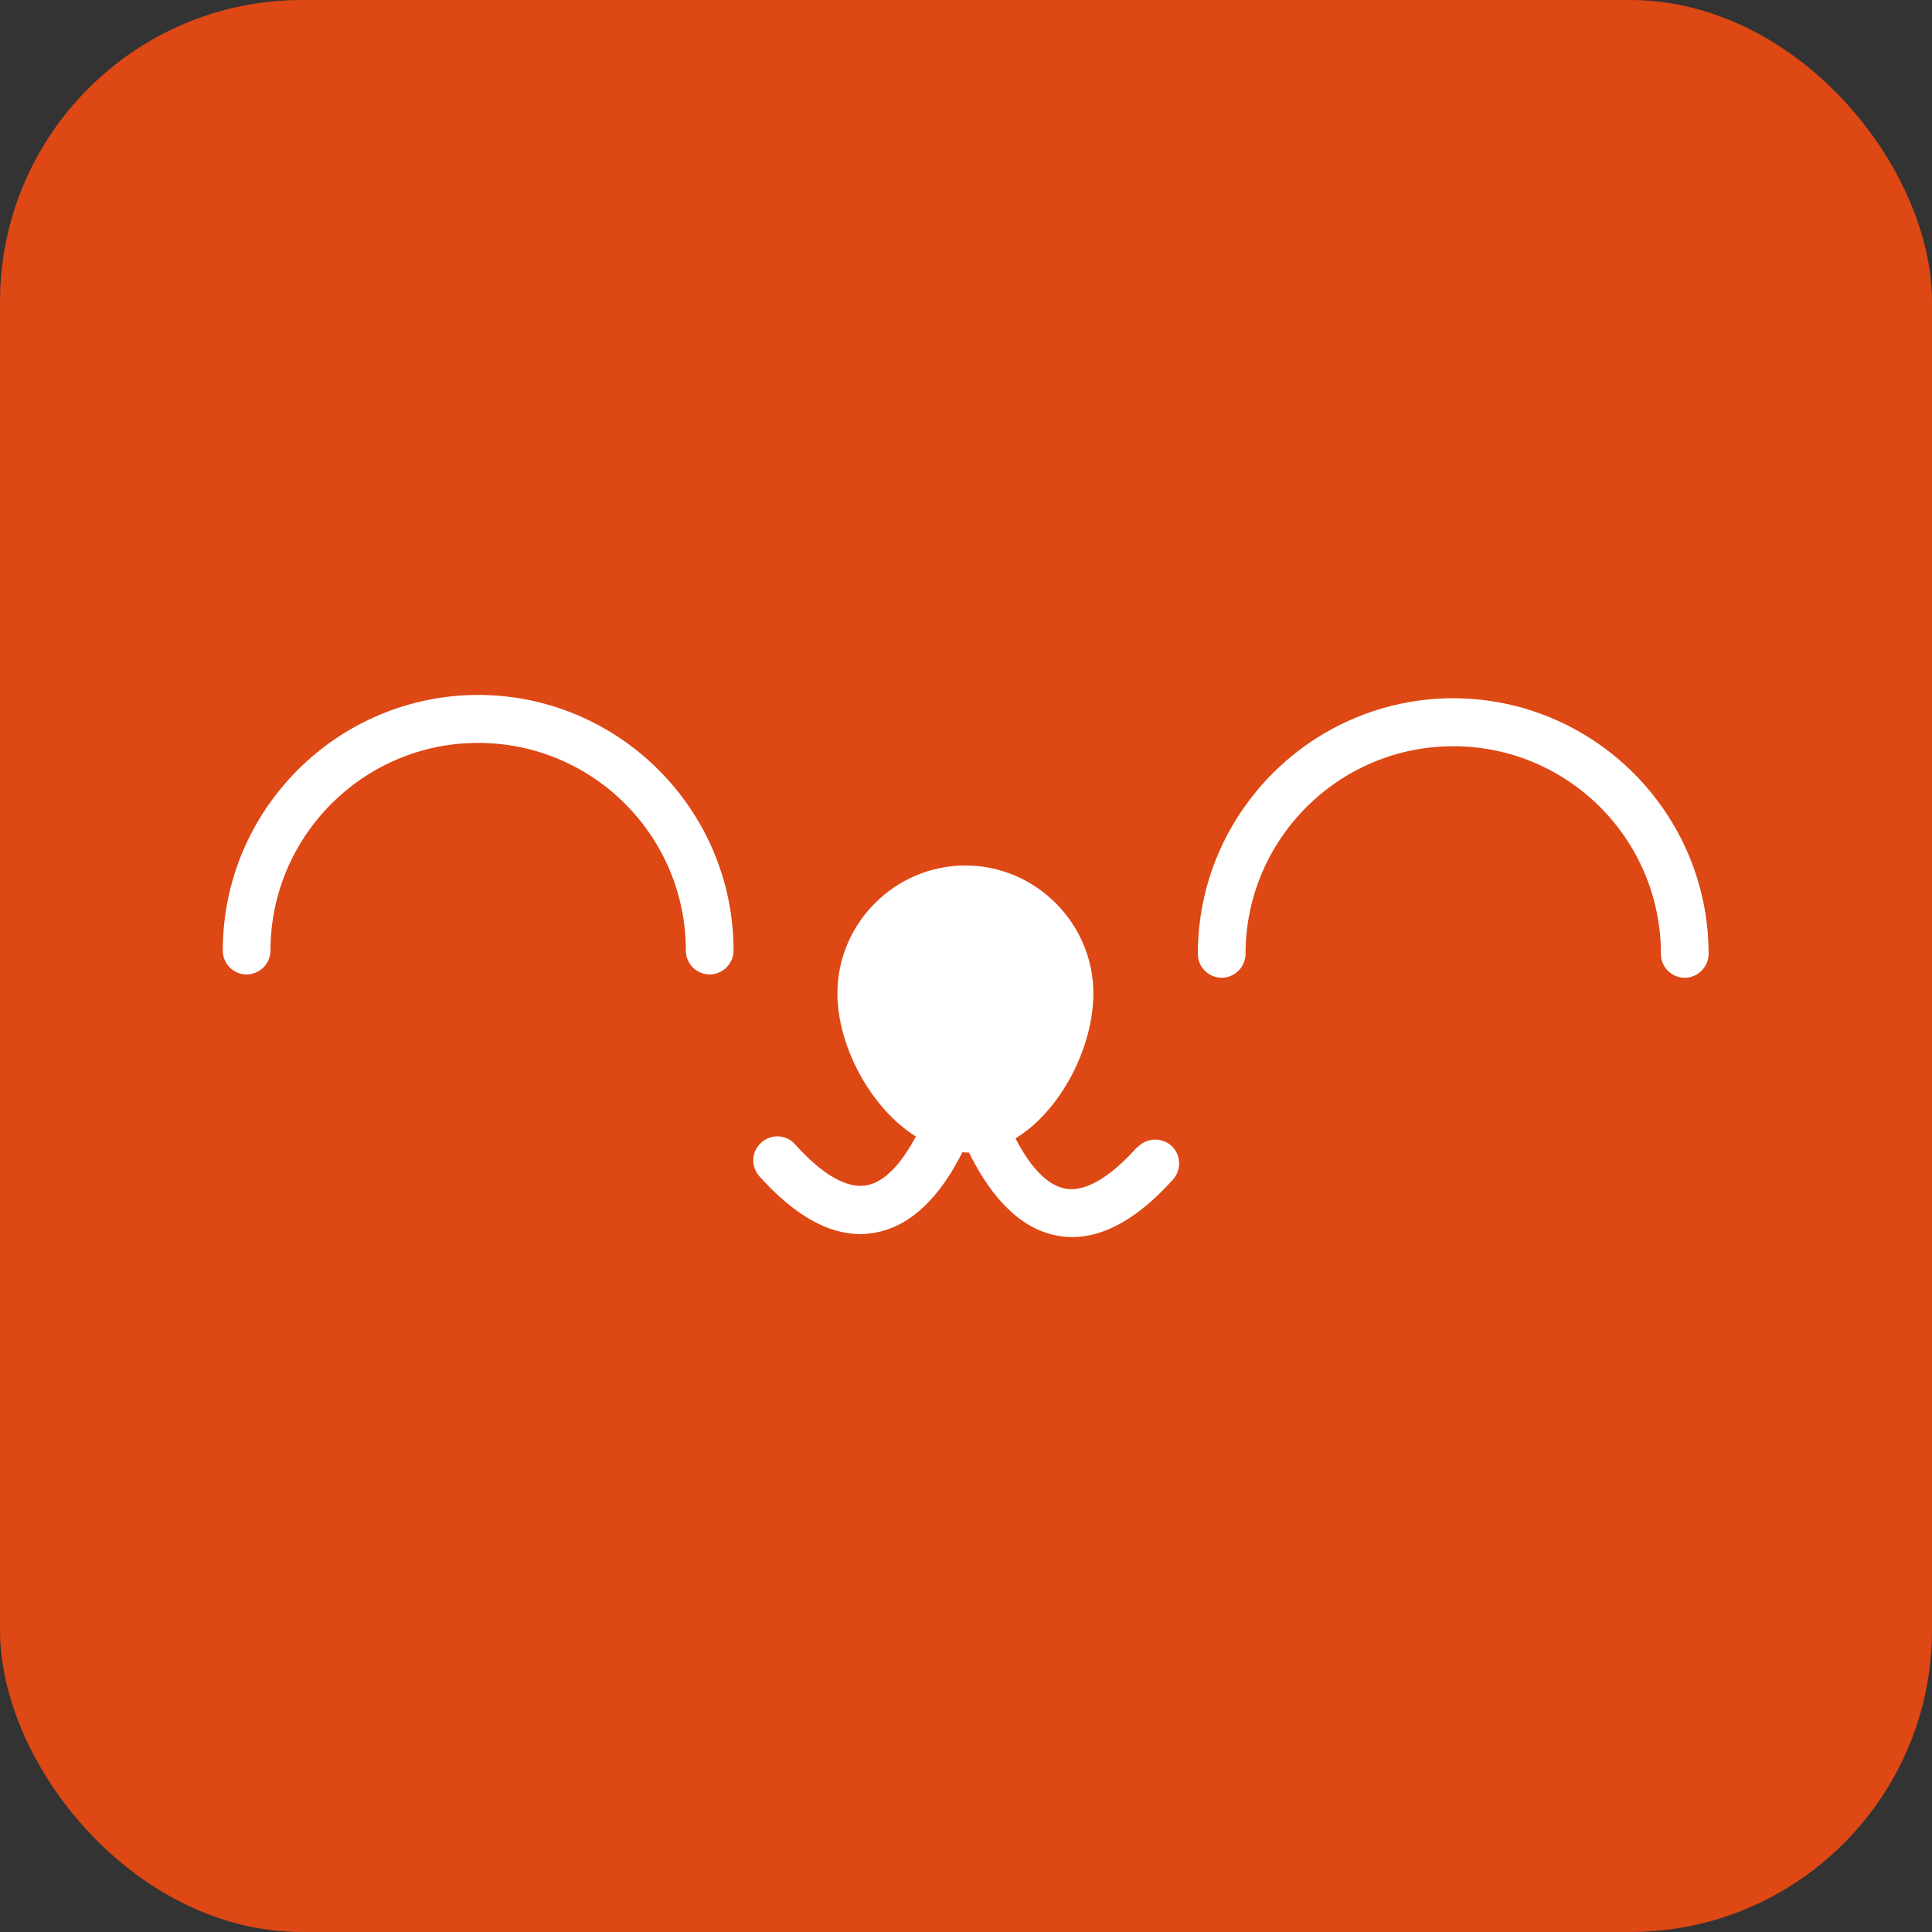 <?xml version="1.0" encoding="UTF-8"?>
<svg id="Favicon" xmlns="http://www.w3.org/2000/svg" viewBox="0 0 64 64">
  <rect x="0" y="0" width="64" height="64" fill="#333333" stroke="none"/>
  <defs>
    <style>
      .cls-1 {
        fill: #fff;
      }

      .cls-2 {
        fill: #dd4814;
      }
    </style>
  </defs>
  <rect class="cls-2" width="64" height="64" rx="10" ry="10"/>
  <g>
    <path class="cls-1" d="M15.85,23.02c-4.67,0-8.47,3.8-8.47,8.47,0,.44.36.79.79.79s.79-.36.79-.79c0-3.79,3.08-6.88,6.88-6.88s6.88,3.08,6.88,6.88c0,.44.36.79.79.79s.79-.36.79-.79c0-4.67-3.8-8.47-8.47-8.47Z"/>
    <path class="cls-1" d="M48.15,23.13c-4.67,0-8.47,3.8-8.47,8.47,0,.44.36.79.79.79s.79-.36.79-.79c0-3.79,3.08-6.88,6.88-6.88s6.88,3.08,6.88,6.88c0,.44.36.79.79.79s.79-.36.79-.79c0-4.67-3.8-8.47-8.47-8.47Z"/>
    <path class="cls-1" d="M37.66,38.01c-.65.73-1.61,1.56-2.44,1.35-.64-.16-1.18-.87-1.58-1.65,1.52-.93,2.58-3.04,2.58-4.8,0-2.32-1.91-4.24-4.24-4.24s-4.24,1.91-4.24,4.24c0,1.73,1.09,3.79,2.6,4.74-.41.76-.93,1.44-1.56,1.6-.83.21-1.79-.61-2.44-1.34-.29-.33-.79-.36-1.12-.06-.33.29-.36.79-.06,1.12,1.14,1.27,2.25,1.91,3.34,1.91.23,0,.46-.03.69-.09,1.25-.32,2.12-1.48,2.69-2.62.06,0,.11.01.17.01.02,0,.03,0,.05,0,.57,1.16,1.45,2.38,2.73,2.71.23.06.46.09.69.09,1.08,0,2.2-.64,3.34-1.91.29-.33.26-.83-.06-1.12-.33-.29-.83-.26-1.12.06Z"/>
  </g>
</svg>